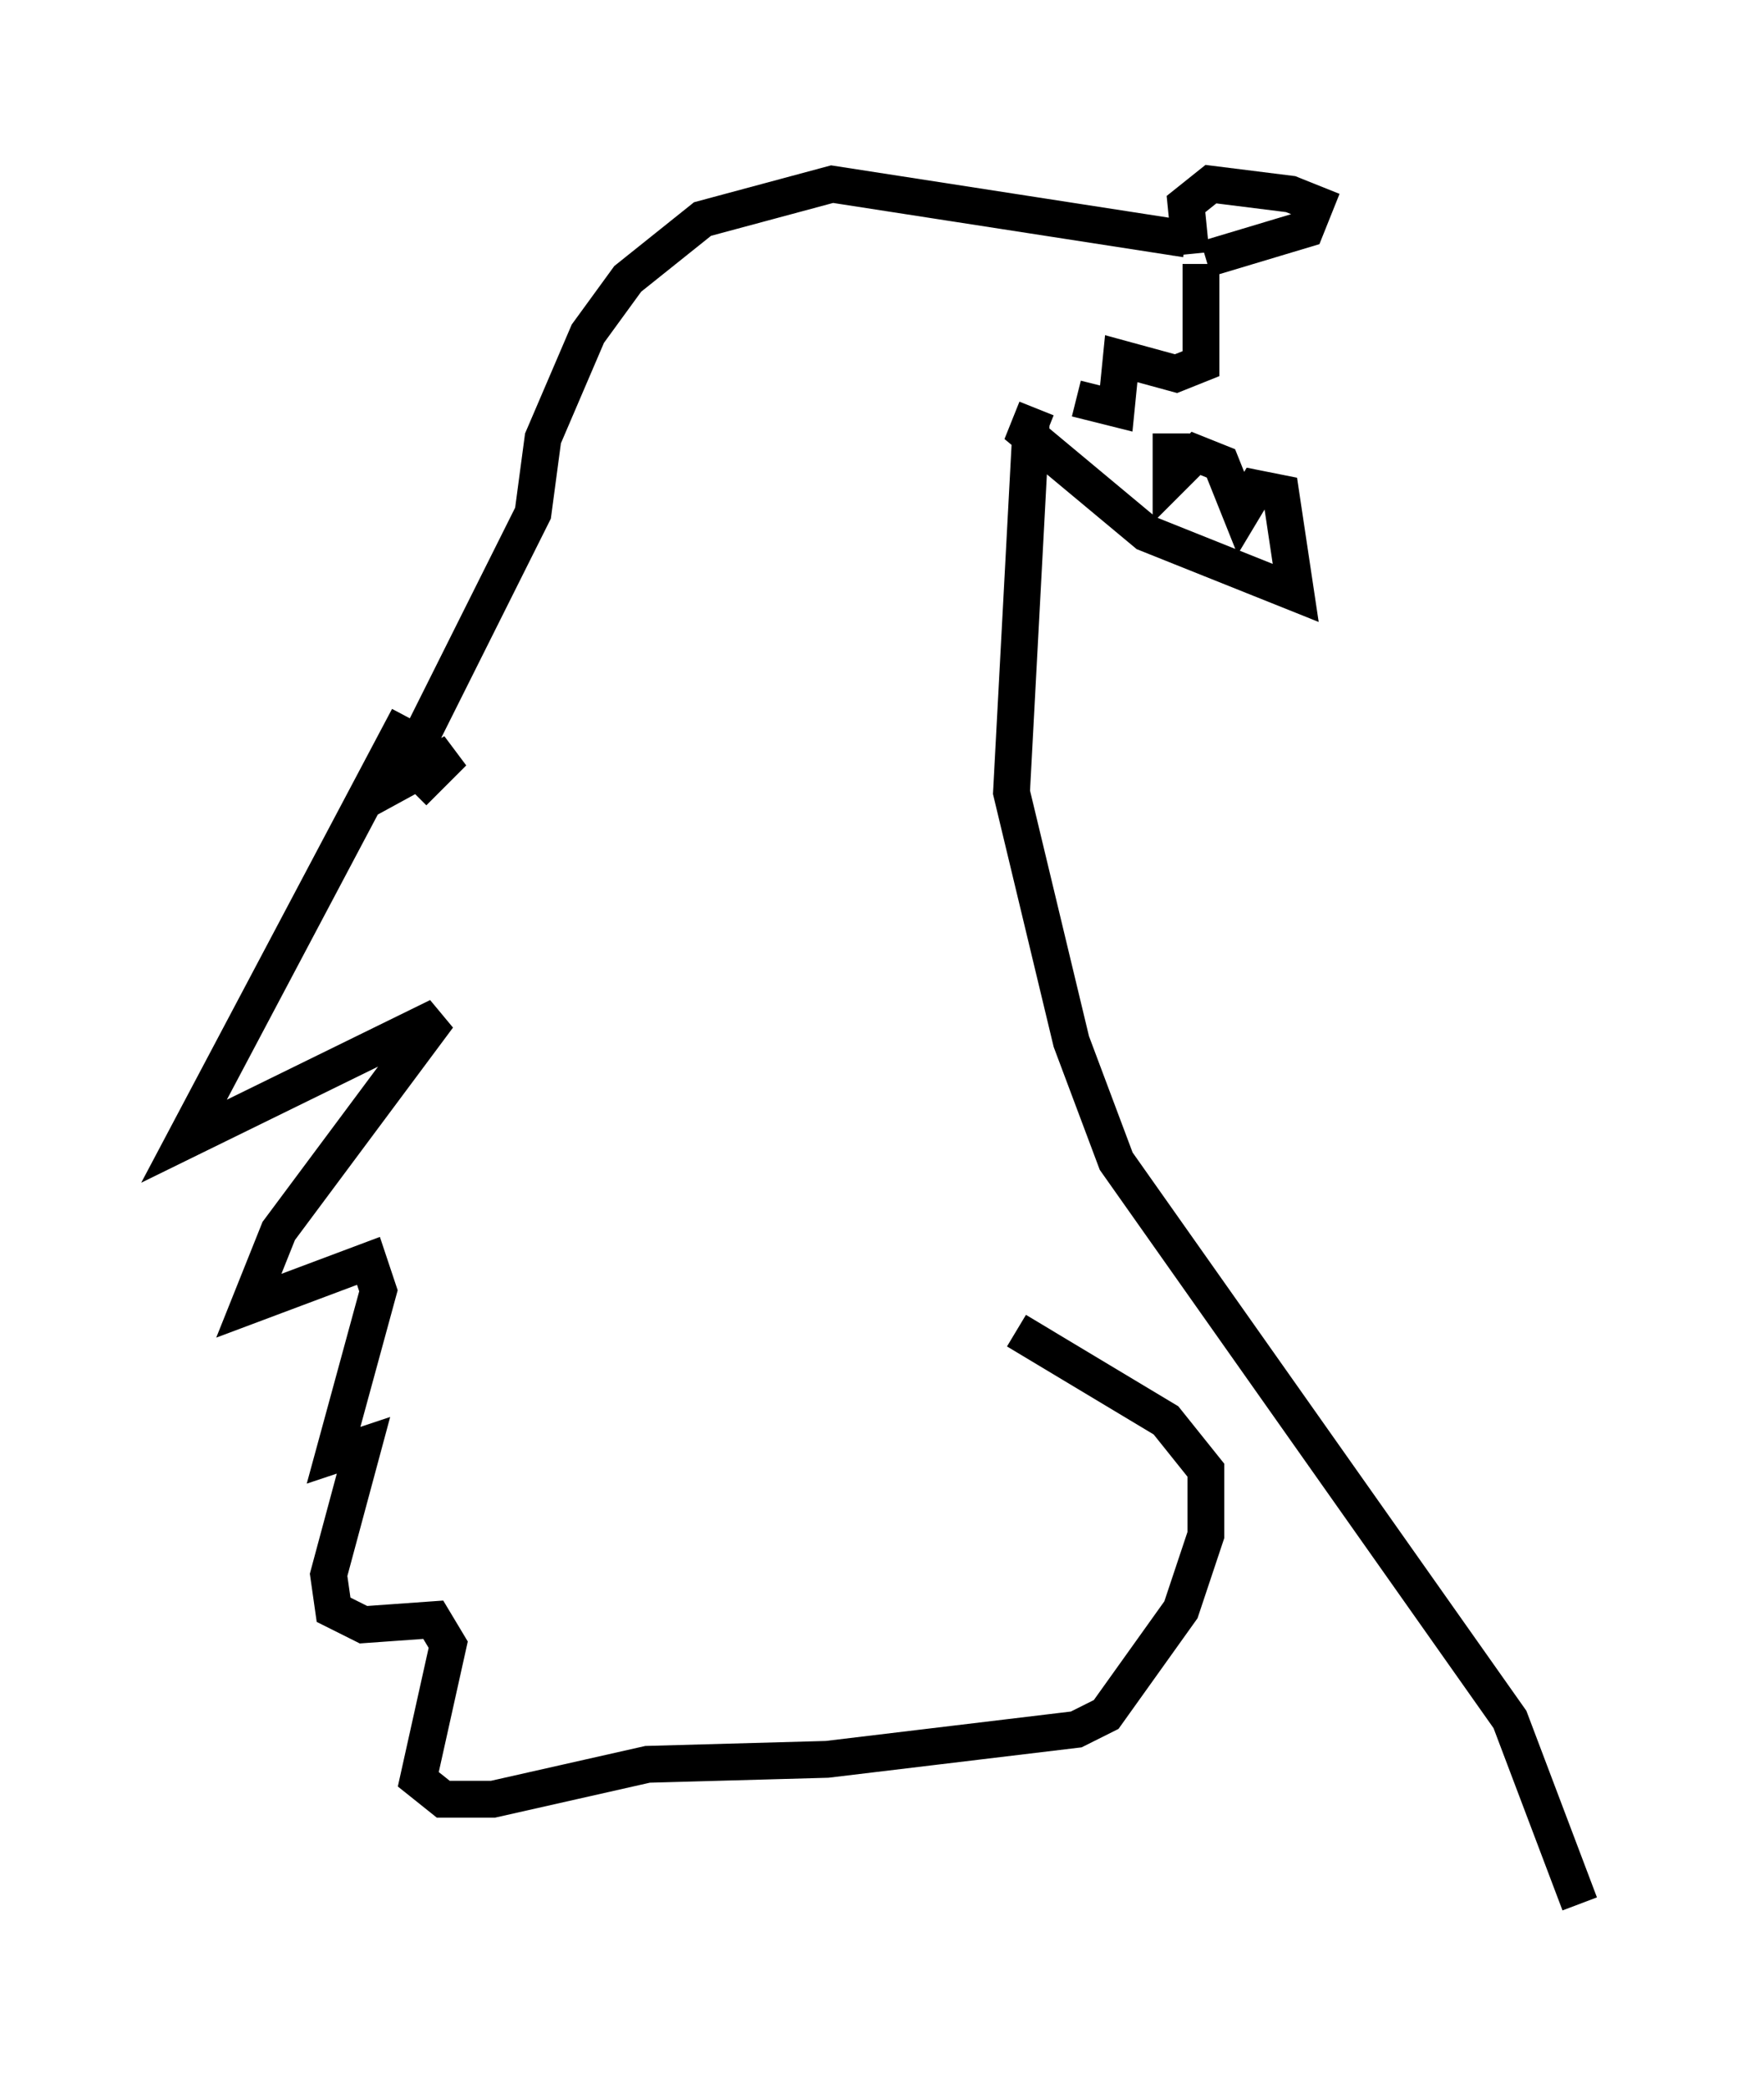 <?xml version="1.0" encoding="utf-8" ?>
<svg baseProfile="full" height="56.684" version="1.1" width="47.889" xmlns="http://www.w3.org/2000/svg" xmlns:ev="http://www.w3.org/2001/xml-events" xmlns:xlink="http://www.w3.org/1999/xlink"><defs /><rect fill="white" height="56.684" width="47.889" x="0" y="0" /><path d="M32.605, 7.165 m-4.465, 3.924 l-0.271, 0.677 3.248, 2.706 l4.059, 1.624 -0.406, -2.706 l-0.677, -0.135 -0.406, 0.677 l-0.541, -1.353 -0.677, -0.271 l-0.677, 0.677 0.0, -1.218 m0.812, -4.601 l0.0, 2.706 -0.677, 0.271 l-1.488, -0.406 -0.135, 1.353 l-1.083, -0.271 m3.518, -3.789 l2.706, -0.812 0.271, -0.677 l-0.677, -0.271 -2.165, -0.271 l-0.677, 0.541 0.135, 1.353 m-0.135, -0.406 l-9.607, -1.488 -3.518, 0.947 l-2.03, 1.624 -1.083, 1.488 l-1.218, 2.842 -0.271, 2.03 l-3.654, 7.307 1.488, -0.812 l-1.083, 1.083 m0.135, -0.135 m-2.571, 2.706 l0.0, 0.0 m2.3, -4.601 l-6.089, 11.502 6.901, -3.383 l-4.33, 5.819 -0.812, 2.03 l3.248, -1.218 0.271, 0.812 l-1.218, 4.465 0.812, -0.271 l-0.947, 3.518 0.135, 0.947 l0.812, 0.406 1.894, -0.135 l0.406, 0.677 -0.812, 3.654 l0.677, 0.541 1.353, 0.0 l4.195, -0.947 4.871, -0.135 l6.766, -0.812 0.812, -0.406 l2.03, -2.842 0.677, -2.03 l0.0, -1.759 -1.083, -1.353 l-4.059, -2.436 m0.406, -24.763 l-0.541, 10.149 1.624, 6.766 l1.218, 3.248 10.69, 15.155 l1.894, 5.007 " fill="none" stroke="black" stroke-width="1" /></svg>